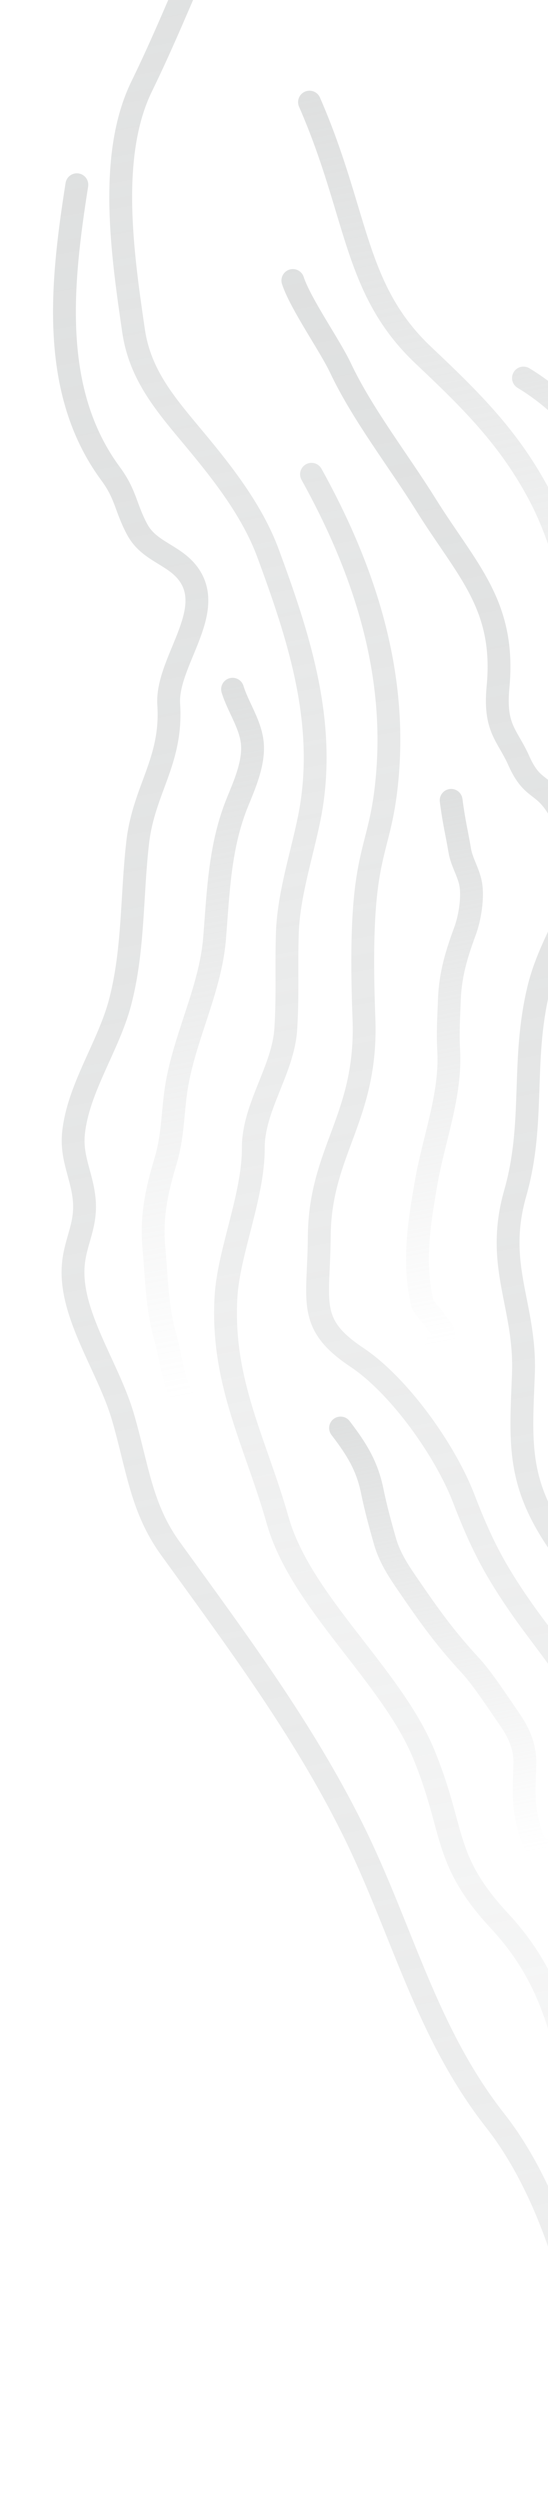 <svg width="144" height="656" viewBox="0 0 144 656" fill="none" xmlns="http://www.w3.org/2000/svg">
<g clip-path="url(#clip0_3055_7844)">
<path d="M81.328 26.799C94.237 56.365 92.799 75.823 111.315 93.285C123.637 104.909 134.045 115.077 142.056 130.528C149.036 144.003 151.464 159.508 156.492 173.826C161.516 188.15 172.464 202.565 187.449 200.16C191.461 199.519 195.274 197.722 199.337 197.552C204.935 197.322 209.997 200.544 215.375 202.107C238.915 208.937 263.006 202.964 286.673 207.797C294.517 209.398 300.448 209.439 308.437 208.969C316.277 208.51 326.72 204.67 334.568 204.594C350.744 204.437 371.288 199.416 381.263 204.565C403.419 216.01 412.406 214.933 420.128 213.006C437.412 208.688 450.669 201.047 467.315 194.569C473.321 192.229 479.444 180.475 481.691 176.248C486.996 166.27 496.105 152.379 497.788 149.783C521.761 112.684 527.777 97.735 543.09 86.448" stroke="url(#paint0_linear_3055_7844)" stroke-width="6" stroke-linecap="round" stroke-linejoin="round"/>
<path d="M137.552 99.201C151.279 107.509 161.554 121.344 165.531 136.895C166.707 141.501 167.358 146.241 168.79 150.777C173.962 167.153 189.647 179.26 206.658 181.613C218.597 183.264 231.229 180.671 242.504 184.934C247.32 186.755 251.77 189.797 256.883 190.4C264.053 191.242 270.833 187.123 276.439 182.573C282.045 178.024 287.385 172.736 294.252 170.518C305.384 166.919 317.995 172.181 329.033 168.314" stroke="url(#paint1_linear_3055_7844)" stroke-width="6" stroke-linecap="round" stroke-linejoin="round"/>
<path d="M118.549 210.02C119.282 215.76 120.056 218.654 120.81 223.174C121.317 226.228 123.147 228.937 123.69 231.984C124.321 235.517 123.463 240.879 122.221 244.25C119.932 250.442 118.329 255.72 118.086 262.321C117.913 267.05 117.641 270.895 117.904 275.617C118.553 287.376 114.006 298.722 111.983 310.326C110.114 321.064 108.487 331.29 110.961 341.907C111.241 343.118 113.497 345.228 114.157 346.28C114.896 347.463 116.051 348.393 116.513 349.71C116.975 351.027 116.147 352.92 114.768 352.713" stroke="url(#paint2_linear_3055_7844)" stroke-width="6" stroke-miterlimit="10" stroke-linecap="round"/>
<path d="M89.488 374.717C93.84 380.393 96.478 384.732 97.809 391.227C98.715 395.664 99.9 400.004 101.14 404.356C102.426 408.855 104.859 412.433 107.462 416.222C113.169 424.525 116.995 429.875 123.798 437.239C126.849 440.543 131.262 447.331 133.824 451.014C136.437 454.769 138.028 458.437 137.919 462.905C137.793 467.857 137.354 473.172 138.625 478.026C139.246 480.404 140.015 484.942 142.838 485.377" stroke="url(#paint3_linear_3055_7844)" stroke-width="6" stroke-miterlimit="10" stroke-linecap="round"/>
<path d="M61.112 180.857C62.565 185.638 66.097 190.358 66.352 195.632C66.594 200.616 64.245 205.977 62.439 210.39C57.706 221.95 57.383 233.884 56.38 246.272C55.261 260.098 47.952 273.056 46.133 286.891C45.346 292.878 45.335 298.543 43.545 304.51C41.207 312.311 39.672 319.164 40.437 327.426C41.171 335.354 41.227 343.212 43.419 350.818C44.856 355.802 45.35 362.274 48.046 366.774" stroke="url(#paint4_linear_3055_7844)" stroke-width="6" stroke-linecap="round" stroke-linejoin="round"/>
<path d="M69.56 -46.398C56.976 -25.338 48.343 -0.06 37.237 22.653C28.358 40.813 32.18 66.795 35.09 86.78C36.825 98.678 43.823 106.47 51.403 115.584C58.757 124.416 66.398 134.247 70.447 145.217C78.264 166.395 85.283 187.775 81.981 210.582C80.46 221.102 75.866 233.31 75.504 244.927C75.214 254.256 75.664 260.579 75.105 269.883C74.456 280.701 66.517 290.473 66.56 301.267C66.61 313.735 60.098 328.465 59.394 340.159C58.052 362.582 67.139 378.405 72.959 398.943C79.03 420.373 102.798 439.584 111.321 460.217C119.728 480.574 116.117 487.764 131.309 504.115C152.67 527.113 146.479 549.218 161.432 571.402C173.346 589.07 175.081 607.739 176.941 629.643C177.863 640.48 176.352 653.44 181.676 665.853C187 678.267 183.346 682.482 179.294 697.84C172.482 723.662 149.719 744.838 127.744 757.968C105.439 771.296 83.11 776.479 61.472 794.603C42.344 810.622 29.812 798.746 10.28 802.164C1.139 803.762 -17.402 792.968 -26.343 797.937" stroke="url(#paint5_linear_3055_7844)" stroke-width="6" stroke-linecap="round" stroke-linejoin="round"/>
<path d="M51.938 1308.2C53.616 1285.72 60.145 1274.17 66.542 1252.55C73.202 1230.04 87.468 1216.05 82.388 1194.77C80.342 1186.2 59.608 1143.54 55.613 1135.68C42.738 1110.35 50.69 1106.14 32.022 1084.71C22.433 1073.7 7.866 1070.57 -3.833 1063.49C-18.835 1054.42 -30.874 1041.51 -40.312 1025.35C-57.457 995.978 -53.181 969.953 -23.86 947.456C-16.309 941.66 -5.044 920.911 4.079 918.198C16.883 914.388 33.183 917.596 46.535 917.989C74.615 918.819 78.928 908.567 115.608 908.53C129.726 908.517 154.354 892.498 167.681 887.74C184.407 881.771 193.436 871.711 207.784 864.121C239.843 847.165 268.795 809.537 275.678 775.196C282.266 742.337 289.125 712.204 273.519 681.164C267.372 668.94 248.578 653.417 245.995 639.989C244.569 632.572 245.343 626.685 245.543 619.805C245.751 612.508 239.486 601.339 237.095 594.554C226.812 565.438 220.768 543.5 211.004 522.229C204.571 508.222 192.317 494.326 183.523 481.57C174.879 469.029 173.304 454.458 166.646 440.321C159.459 425.053 154.726 417.04 145.802 403.374C135.869 388.16 136.854 378.056 137.535 360.606C138.235 342.521 129.913 332.263 135.394 313.066C140.642 294.686 136.971 278.812 141.448 259.844C145.346 243.311 156.433 235.062 150.093 219.217C143.767 203.423 140.81 209.677 136.307 199.556C133.337 192.881 129.831 191.188 130.866 180.297C132.917 158.695 122.658 149.65 111.875 132.355C104.659 120.79 95.229 108.722 89.471 96.554C86.68 90.65 78.966 79.731 76.955 73.608" stroke="url(#paint6_linear_3055_7844)" stroke-width="6" stroke-miterlimit="10" stroke-linecap="round"/>
<path d="M427.444 915.667C422.411 906.651 417.797 897.902 415.594 887.487C413.696 878.528 412.446 869.542 407.46 861.674C393.902 840.288 362.842 800.043 354.866 772.367C350.057 755.684 332.2 754.254 325.611 738.24C313.383 708.533 324.792 712.533 312.136 692.137C305.495 681.429 303.275 670.645 297.542 659.202C293.388 650.91 288.517 642.826 283.392 635.762C278.698 629.287 270.613 625.258 265.874 619.282C261.639 613.935 261.751 602.798 258.859 596.276C250.698 577.887 242.594 540.363 233.025 521.929C212.453 482.298 199.323 478.513 190.776 449.427C184.943 429.589 159.393 396.02 162.377 374.354C165.116 354.464 166.249 338.9 161.046 318.823C155.924 299.055 167.314 284.031 167.633 263.187C167.818 251.155 166.778 220.405 184.808 221.862C193.375 222.551 194.904 228.841 203.984 227.034C213.911 225.053 217.275 217.16 227.815 222.158C240.28 228.07 244.036 235.951 258.833 231.934C269.371 229.075 275.196 228.191 285.945 229.275C295.39 230.229 303.365 229.259 311.8 225.407" stroke="url(#paint7_linear_3055_7844)" stroke-width="6" stroke-miterlimit="10" stroke-linecap="round"/>
<path d="M265.862 645.646C286.227 662.21 295.772 693.747 304.476 717.955C314.878 746.876 306.819 771.001 289.633 806.26C275.313 835.639 242.486 849.98 222.07 875.252C213.004 886.476 203.407 894.975 190.304 901.809C177.343 908.567 164.689 916.682 151.604 922.62C139.663 928.038 122.365 924.551 112.495 933.631C102.409 942.91 83.269 941.584 67.159 941.918C53.191 942.205 38.53 934.161 25.046 936.107C10.998 938.132 -1.95 951.443 -16.569 963.704C-44.341 987.008 -25.232 1019.87 -1.778 1036.93C9.416 1045.07 22.885 1055.35 36.854 1057.18" stroke="url(#paint8_linear_3055_7844)" stroke-width="6" stroke-miterlimit="10" stroke-linecap="round"/>
<path d="M81.855 124.455C94.77 147.714 103.992 173.958 101.897 202.182C100.106 226.279 93.853 220.437 95.636 267.262C96.624 293.233 84.046 301.917 83.893 324.513C83.777 341.639 80.501 347.322 93.767 356.161C105.016 363.656 117.06 380.758 121.826 393.137C126.433 405.108 130.03 412.036 137.294 422.41C143.07 430.651 151.472 440.359 155.473 449.89C160.266 461.302 156.055 470.984 157.827 481.745C160.025 495.084 171.984 498.088 180.906 507.604C198.269 526.135 200.433 551.98 213.374 573.953C226.261 595.844 220.8 615.713 225.389 651.638C228.442 675.546 264.569 681.338 263.174 706.77C261.895 730.04 255.183 767.737 242.725 788.038C228.457 811.289 222.963 824.383 200.493 841.266C188.767 850.079 178.643 860.289 163.593 863.744C149.138 867.063 139.71 873.163 127.787 879.723C118.026 885.098 99.521 888.147 88.579 887.446C75.495 886.613 59.092 891.417 44.291 890.599C25.995 889.587 26.843 890.409 7.998 891.956C2.422 892.415 -8.225 890.82 -13.066 888.393C-22.448 883.682 -25.916 883.662 -31.233 883.747C-39.213 883.87 -55.73 897.909 -62.219 903.038C-73.969 912.321 -77.459 928.02 -80.052 942.246C-82.33 954.721 -94.079 963.949 -95.927 975.396C-98.143 989.161 -92.644 1003.79 -85.556 1014.24C-78.053 1025.3 -64.718 1030.79 -51.931 1036.71" stroke="url(#paint9_linear_3055_7844)" stroke-width="6" stroke-miterlimit="10" stroke-linecap="round"/>
<path d="M-208.132 805.106C-208.058 801.358 -210.25 795.254 -209.161 791.641C-207.816 787.191 -202.584 783.232 -200.019 779.365C-194.595 771.203 -190.604 762.179 -183.166 755.026C-175.207 747.369 -165.347 750.136 -156.172 751.801C-145.285 753.777 -129.993 759.549 -119.458 763.305C-75.481 778.996 -48.353 809.622 0.192 820.312C25.452 825.875 56.543 822.008 80.059 811.545C102.46 801.581 121.808 788.844 142.582 775.37C164.184 761.361 179.647 744.323 190.645 719.966C199.649 700.027 211.295 674.336 202.842 653.706C190.393 623.322 206.395 605.538 194.159 587.284C179.516 565.452 174.496 544.718 167.36 523.54C165.963 519.391 165.447 513.626 156.426 509.37" stroke="url(#paint10_linear_3055_7844)" stroke-width="6" stroke-miterlimit="10" stroke-linecap="round"/>
<path d="M20.197 48.478C16.101 74.43 13.091 102.7 29.08 124.335C33.138 129.829 32.968 133.185 36.06 138.944C39.195 144.782 45.722 145.488 49.473 150.56C56.902 160.61 43.617 173.828 44.336 184.85C45.309 199.692 37.813 207.137 36.199 220.917C34.567 234.824 35.181 249.26 31.537 263.076C28.514 274.536 20.549 285.555 19.32 297.3C18.631 303.916 21.56 308.475 22.136 314.839C22.733 321.426 19.933 325.446 19.301 331.478C17.941 344.545 28.424 358.54 32.28 371.725C36.135 384.91 37.08 395.668 44.708 406.225C62.144 430.346 79.43 453.43 92.526 479.702C105.677 506.088 111.777 533.138 130.201 556.546C145.267 575.698 154.516 607.551 154.872 631.201C154.959 637.123 156.493 643.186 155.598 649.117C154.72 654.964 150.286 660.9 150.858 667.157C152.032 680.021 158.324 685.7 153.482 699.918C145.081 724.546 114.594 739.624 92.432 750.472C79.967 756.573 71.19 757.161 57.974 757.029C45.527 756.907 37.082 760.685 25.04 763.193C18.242 764.608 10.02 763.01 3.63 765.688C-2.966 768.449 -6.94 772.881 -14.241 775.177C-27.017 779.192 -35.514 784.282 -47.904 777.854C-59.941 771.611 -72.815 769.506 -84.983 764.473C-98.892 758.723 -112.501 747.75 -125.38 740.096C-137.521 732.88 -149.329 723.557 -163.289 721.962C-177.708 720.309 -200.009 718.332 -211.241 729.478C-221.974 740.128 -222.706 755.723 -224.173 769.561C-226.275 789.362 -226.714 799.103 -218.652 816.776C-211.215 833.071 -217.77 850.517 -213.149 867.404C-208.92 882.862 -196.542 894.011 -193.954 910.945C-188.692 945.444 -224.841 983.532 -186.17 1008.91C-180.363 1012.73 -173.145 1016.23 -168 1020.88C-162.011 1026.3 -160.072 1031.71 -151.691 1033.68C-144.238 1035.45 -137.19 1031.57 -129.868 1032.9C-121.37 1034.45 -112.595 1042.15 -106.29 1047.58C-93.845 1058.31 -84.728 1071.15 -72.344 1081.57C-57.256 1094.26 -39.255 1101.91 -22.857 1113C-3.618 1126.01 1.657 1144.34 13.889 1162.88C19.364 1171.18 26.202 1180.55 29.077 1189.89C30.142 1193.35 28.402 1196.04 30.268 1199.91C32.695 1204.92 38.639 1207.81 41.952 1212.23C51.096 1224.42 43.352 1240.14 48.28 1253.96C52.269 1249.23 51.372 1243.74 52.628 1238.2C54.504 1229.9 62.318 1222.45 63.474 1214.46C65.529 1200.25 47.359 1189.42 40.718 1178.85C31.555 1164.28 28.858 1142.34 23.883 1126.01C19.602 1111.95 18.21 1094.54 3.197 1088.79C-8.779 1084.19 -23.927 1081.78 -32.266 1070.39" stroke="url(#paint11_linear_3055_7844)" stroke-width="6" stroke-miterlimit="10" stroke-linecap="round"/>
<path d="M-625.458 -501.958C-624.621 -494.396 -618.491 -491.101 -615.682 -484.504C-613.02 -478.257 -611.213 -472.522 -610.404 -466.273C-607.855 -446.619 -608.435 -435.668 -602.992 -423.11C-597.668 -410.811 -597.323 -394.13 -596.772 -380.676C-596.174 -366.038 -607.136 -352.712 -608.629 -338.842C-610.056 -325.584 -598.586 -311.971 -593.705 -299.5C-587.727 -284.224 -580.037 -265.048 -574.986 -249.475C-570.089 -234.371 -563.368 -230.498 -550.957 -221.641C-537.208 -211.83 -531.132 -200.657 -523.188 -186.464C-520.032 -180.829 -514 -179.294 -510.838 -173.596C-507.321 -167.253 -507.649 -160.247 -504.86 -154.013C-501.618 -146.763 -496.191 -144.459 -490.146 -139.684C-483.447 -134.396 -484.14 -124.996 -479.477 -118.683C-471.425 -107.779 -453.209 -104.974 -441.445 -99.653C-435.537 -96.981 -426.431 -92.077 -419.797 -90.9C-412.096 -89.537 -409.9 -94.598 -403.436 -95.442C-383.891 -97.998 -377.008 -89.789 -363.238 -93.465C-356.414 -95.285 -351.687 -100.11 -344.942 -100.9C-338.065 -101.704 -329.897 -98.431 -322.934 -97.397C-306.096 -94.903 -293.306 -98.029 -277.683 -98.961C-258.587 -100.102 -249.358 -107.186 -231.657 -96.972C-215.614 -87.716 -208.74 -77.15 -189.727 -78.356C-175.343 -79.268 -163.129 -77.362 -148.914 -77.89C-127.021 -78.7 -112.481 -87.802 -96.522 -100.967C-82.869 -112.229 -66.153 -134.882 -47.717 -133.93C-25.297 -132.771 -9.923 -146.452 -0.847 -134.004C9.363 -119.999 22.411 -109.022 39.322 -124.417C52.877 -136.757 46.121 -147.589 30.916 -153.951C15.999 -160.195 -10.775 -160.664 -26.995 -165.497C-41.09 -169.699 -52.846 -179.031 -66.723 -183.025C-78.331 -186.366 -86.396 -189.61 -97.092 -197.496C-102.927 -201.793 -108.157 -207.285 -114.869 -210.544C-133.46 -219.562 -153.437 -212.189 -172.997 -213.992C-188.619 -215.432 -201.575 -225.73 -218.089 -223.887C-232.354 -222.295 -242.418 -215.988 -258.057 -215.928C-265.698 -215.902 -272.962 -212.76 -280.606 -212.637C-292.636 -212.444 -298.907 -216.76 -310.313 -220.009C-327.142 -224.802 -355.944 -220.61 -370.987 -213.974C-388.215 -206.381 -403.14 -208.105 -420.287 -210.773C-436.421 -213.283 -451.25 -231.897 -463.561 -242.183C-475.44 -252.108 -475.412 -265.272 -496.325 -271.76C-510.581 -276.179 -518.399 -265.296 -522.887 -283.98C-523.642 -287.116 -522.017 -294.203 -523.573 -297.77C-525.077 -301.206 -528.75 -303.861 -530.15 -306.869C-533.996 -315.1 -537.061 -317.234 -538.832 -323.516" stroke="url(#paint12_linear_3055_7844)" stroke-width="6" stroke-linecap="round" stroke-linejoin="round"/>
</g>
<defs>
<linearGradient id="paint0_linear_3055_7844" x1="297.415" y1="-20.929" x2="344.8" y2="227.468" gradientUnits="userSpaceOnUse">
<stop stop-color="#BDC0C0" stop-opacity="0.5"/>
<stop offset="1" stop-color="#BDC0C0" stop-opacity="0"/>
</linearGradient>
<linearGradient id="paint1_linear_3055_7844" x1="207.729" y1="50.778" x2="235.299" y2="195.299" gradientUnits="userSpaceOnUse">
<stop stop-color="#BDC0C0" stop-opacity="0.5"/>
<stop offset="1" stop-color="#BDC0C0" stop-opacity="0"/>
</linearGradient>
<linearGradient id="paint2_linear_3055_7844" x1="102.513" y1="209.396" x2="129.338" y2="350.012" gradientUnits="userSpaceOnUse">
<stop stop-color="#BDC0C0" stop-opacity="0.5"/>
<stop offset="1" stop-color="#BDC0C0" stop-opacity="0"/>
</linearGradient>
<linearGradient id="paint3_linear_3055_7844" x1="104.465" y1="368.727" x2="127.284" y2="488.344" gradientUnits="userSpaceOnUse">
<stop stop-color="#BDC0C0" stop-opacity="0.5"/>
<stop offset="1" stop-color="#BDC0C0" stop-opacity="0"/>
</linearGradient>
<linearGradient id="paint4_linear_3055_7844" x1="37.192" y1="180.664" x2="71.83" y2="362.237" gradientUnits="userSpaceOnUse">
<stop stop-color="#BDC0C0" stop-opacity="0.5"/>
<stop offset="1" stop-color="#BDC0C0" stop-opacity="0"/>
</linearGradient>
<linearGradient id="paint5_linear_3055_7844" x1="-58.445" y1="-43.876" x2="101.028" y2="792.094" gradientUnits="userSpaceOnUse">
<stop stop-color="#BDC0C0" stop-opacity="0.5"/>
<stop offset="1" stop-color="#BDC0C0" stop-opacity="0"/>
</linearGradient>
<linearGradient id="paint6_linear_3055_7844" x1="-34.794" y1="63.037" x2="197.443" y2="1280.44" gradientUnits="userSpaceOnUse">
<stop stop-color="#BDC0C0" stop-opacity="0.5"/>
<stop offset="1" stop-color="#BDC0C0" stop-opacity="0"/>
</linearGradient>
<linearGradient id="paint7_linear_3055_7844" x1="216.501" y1="196.092" x2="356.357" y2="929.228" gradientUnits="userSpaceOnUse">
<stop stop-color="#BDC0C0" stop-opacity="0.5"/>
<stop offset="1" stop-color="#BDC0C0" stop-opacity="0"/>
</linearGradient>
<linearGradient id="paint8_linear_3055_7844" x1="101.611" y1="667.441" x2="171.075" y2="1031.58" gradientUnits="userSpaceOnUse">
<stop stop-color="#BDC0C0" stop-opacity="0.5"/>
<stop offset="1" stop-color="#BDC0C0" stop-opacity="0"/>
</linearGradient>
<linearGradient id="paint9_linear_3055_7844" x1="-89.114" y1="-67.541" x2="115.448" y2="1004.78" gradientUnits="userSpaceOnUse">
<stop stop-color="#BDC0C0" stop-opacity="0.5"/>
<stop offset="1" stop-color="#BDC0C0" stop-opacity="0"/>
</linearGradient>
<linearGradient id="paint10_linear_3055_7844" x1="-35.909" y1="538.518" x2="19.028" y2="826.505" gradientUnits="userSpaceOnUse">
<stop stop-color="#BDC0C0" stop-opacity="0.5"/>
<stop offset="1" stop-color="#BDC0C0" stop-opacity="0"/>
</linearGradient>
<linearGradient id="paint11_linear_3055_7844" x1="-167.556" y1="52.898" x2="61.096" y2="1251.51" gradientUnits="userSpaceOnUse">
<stop stop-color="#BDC0C0" stop-opacity="0.5"/>
<stop offset="1" stop-color="#BDC0C0" stop-opacity="0"/>
</linearGradient>
<linearGradient id="paint12_linear_3055_7844" x1="-344.5" y1="-568.931" x2="-247.081" y2="-58.253" gradientUnits="userSpaceOnUse">
<stop stop-color="#BDC0C0" stop-opacity="0.5"/>
<stop offset="1" stop-color="#BDC0C0" stop-opacity="0"/>
</linearGradient>
<clipPath id="clip0_3055_7844">
<rect width="144" height="656" fill="white"/>
</clipPath>
</defs>
</svg>
